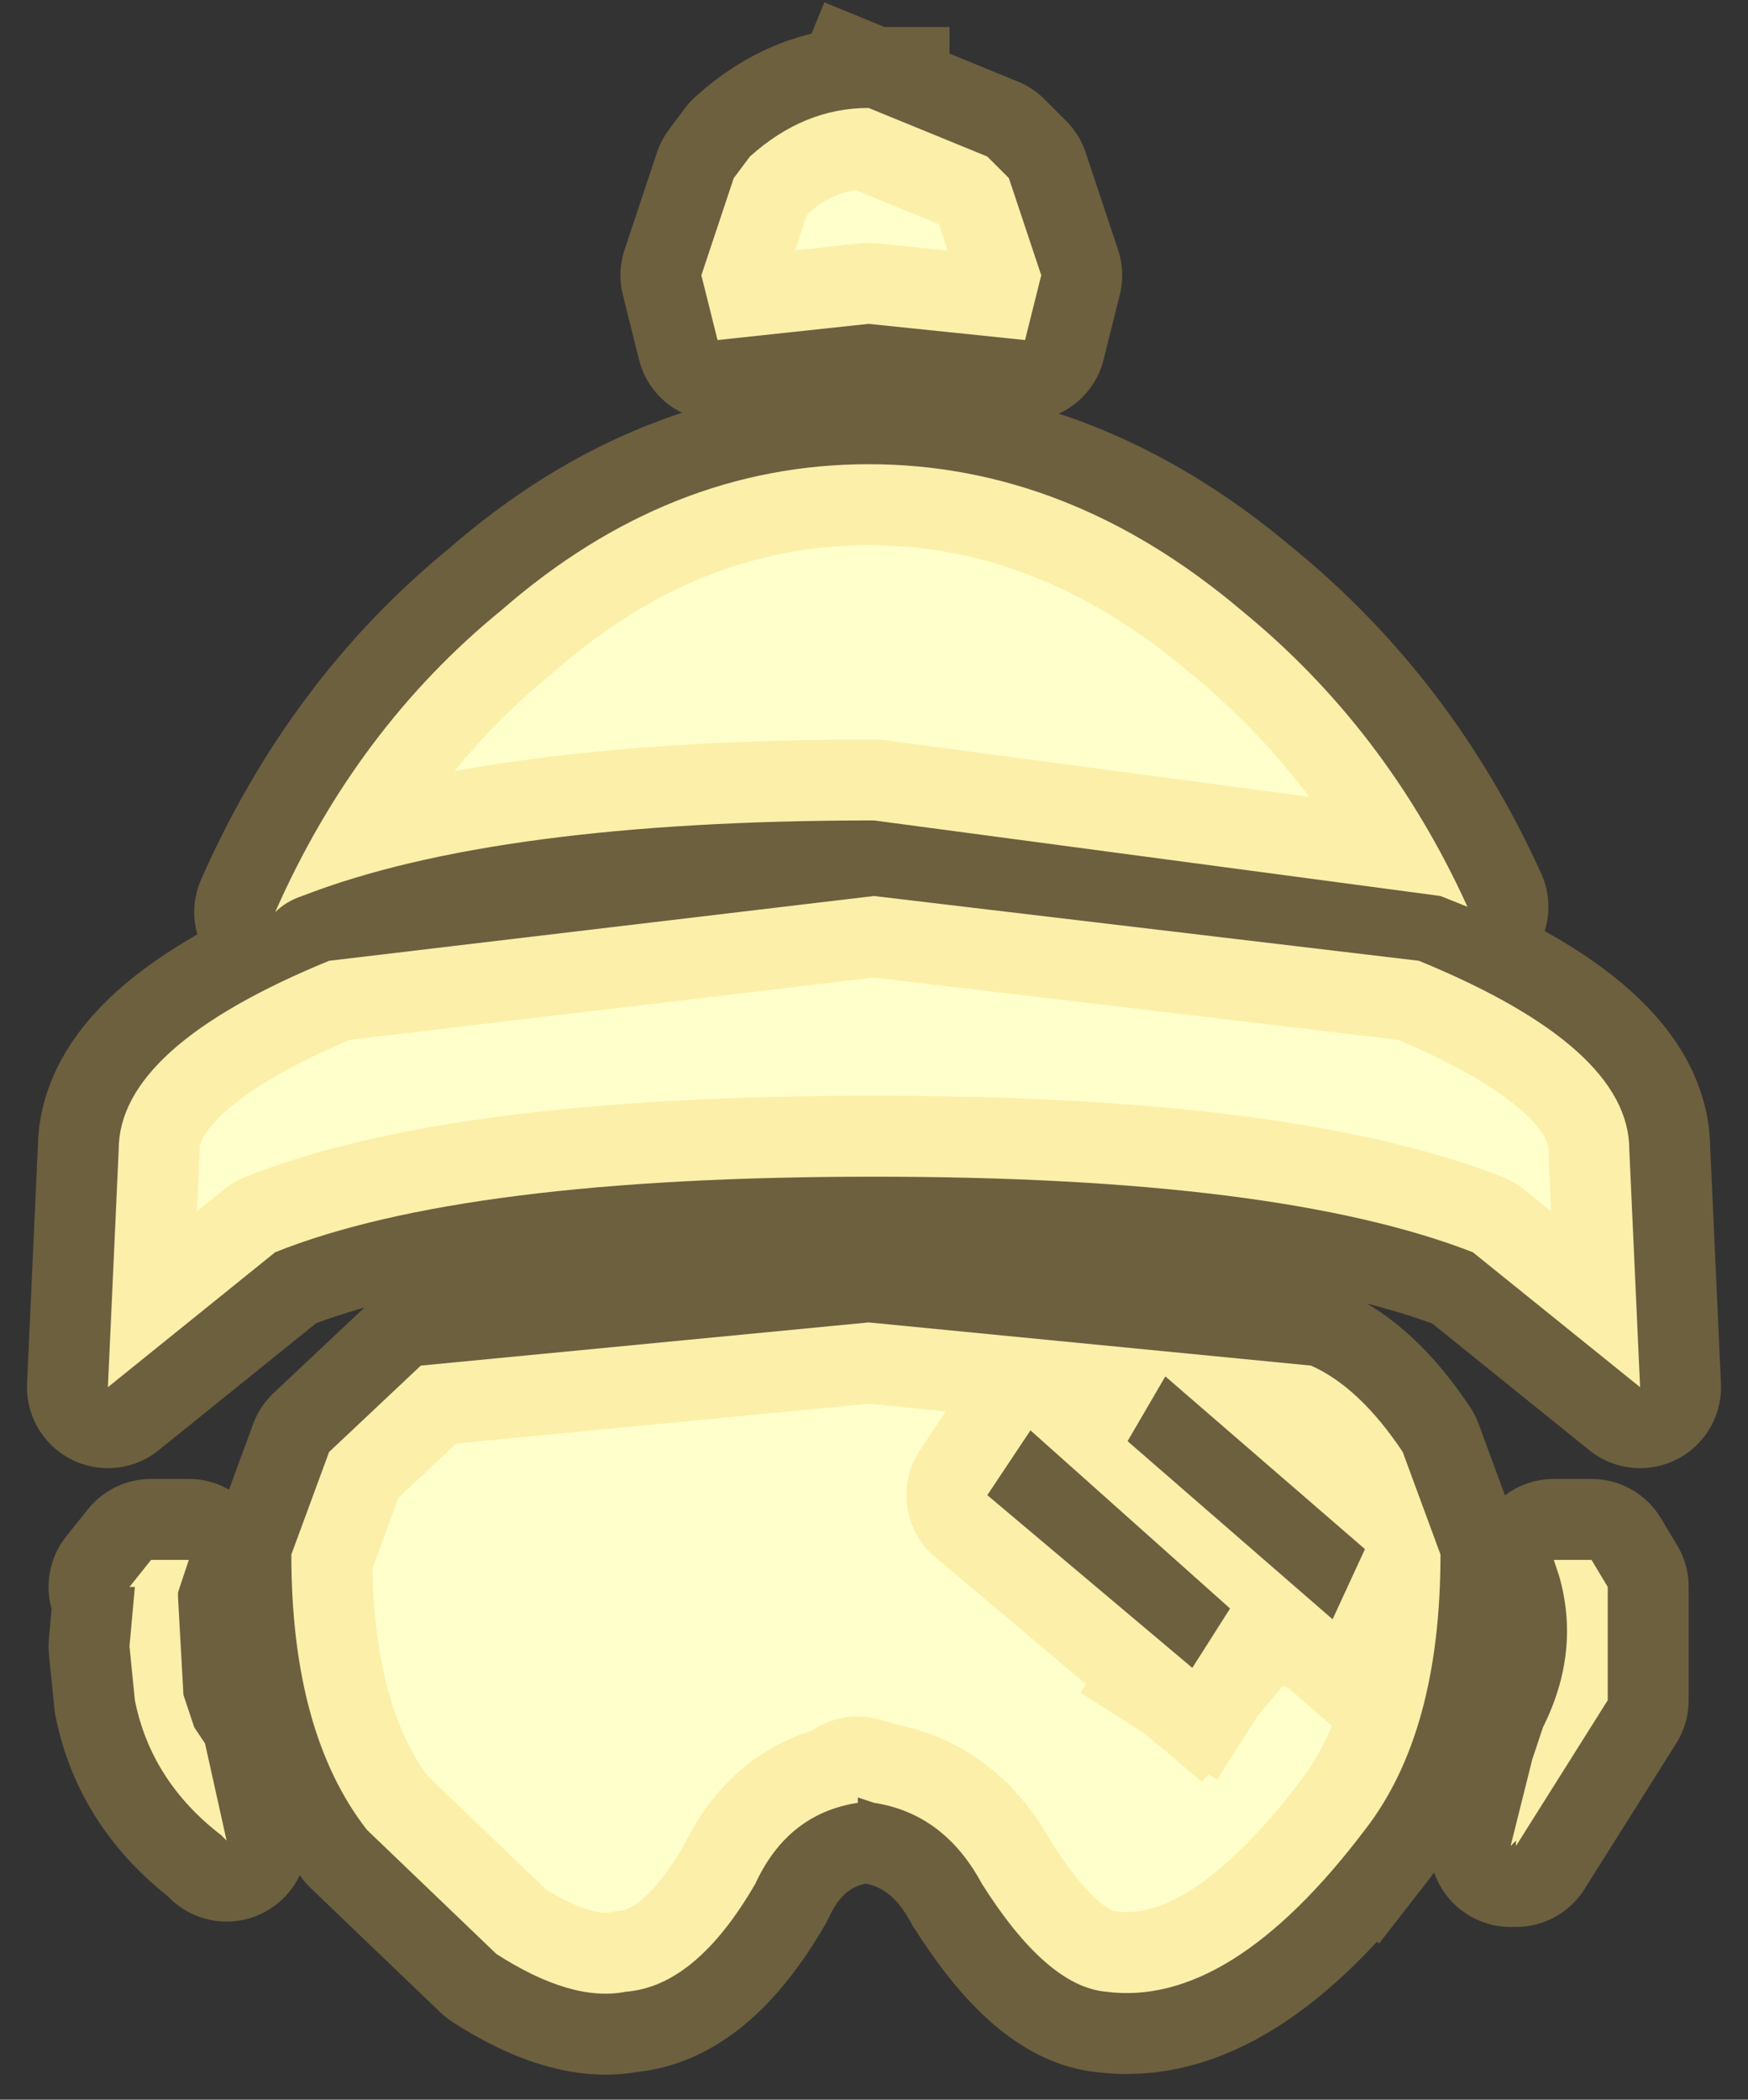<svg height="19.45" width="16.2" xmlns="http://www.w3.org/2000/svg"><rect width="100%" height="100%" fill="#333333" stroke="none"/><path d="M8.1 8.3l5.05.6q1.95.8 1.95 1.75l.1 2.2-1.55-1.25q-1.8-.7-5.55-.7-3.8 0-5.55.7L1 12.85l.1-2.2q0-.95 1.95-1.75l5.05-.6M8.05 1l1.1.45.2.2.3.9-.15.6L8.05 3l-1.4.15-.15-.6.3-.9.15-.2Q7.45 1 8.05 1m0 3.3q1.85 0 3.45 1.35 1.35 1.1 2.1 2.75l-.25-.1-5.25-.7q-3.5 0-5.3.7-.15.05-.25.15.75-1.7 2.1-2.8Q6.2 4.3 8.05 4.3m4.6 12.65q-1.25 1.65-2.4 1.5-.55-.05-1.15-1-.35-.65-1-.75l-.15-.05v.05q-.65.1-.95.75-.55.95-1.2 1-.5.1-1.2-.35l-1.2-1.15q-.7-.9-.7-2.55l.35-.95.85-.8 4.15-.4 4.1.4q.45.2.85.8l.35.95q0 1.65-.7 2.55m-11-2.15l.05.9.1.3.1.15.2.9-.05-.05q-.65-.5-.8-1.25l-.05-.5.05-.55H1.2l.2-.25h.35l-.1.3v.05M14.3 16q.35-.7.15-1.4l-.05-.15H14.75l.15.25v1.05l-.85 1.35v-.05l-.05.05.2-.8.1-.3m-1.95-1l.3-.65-1.85-1.6-.35.6 1.9 1.65m-1.3.45l.35-.55-1.85-1.65-.4.6 1.9 1.6" fill="#ffffcb" fill-rule="evenodd"/><path d="M8.1 8.3l5.05.6q1.95.8 1.95 1.75l.1 2.2-1.55-1.25q-1.8-.7-5.55-.7-3.8 0-5.55.7L1 12.85l.1-2.2q0-.95 1.95-1.75l5.05-.6M8.05 1l1.1.45.2.2.3.9-.15.6L8.05 3l-1.4.15-.15-.6.3-.9.15-.2Q7.45 1 8.05 1m0 3.3q1.85 0 3.45 1.35 1.35 1.1 2.1 2.75l-.25-.1-5.25-.7q-3.5 0-5.3.7-.15.05-.25.15.75-1.7 2.1-2.8Q6.2 4.3 8.05 4.3m4.6 12.65q-1.25 1.65-2.4 1.5-.55-.05-1.15-1-.35-.65-1-.75l-.15-.05v.05q-.65.1-.95.75-.55.95-1.2 1-.5.1-1.2-.35l-1.2-1.15q-.7-.9-.7-2.55l.35-.95.85-.8 4.15-.4 4.1.4q.45.2.85.8l.35.95q0 1.65-.7 2.55m-11-2.15l.05.9.1.3.1.15.2.9-.05-.05q-.65-.5-.8-1.25l-.05-.5.05-.55H1.2l.2-.25h.35l-.1.3v.05M14.3 16q.35-.7.15-1.4l-.05-.15H14.75l.15.25v1.05l-.85 1.35v-.05l-.05.05.2-.8.1-.3m-3.25-.55l-1.9-1.6.4-.6 1.85 1.65-.35.55m1.3-.45l-1.9-1.65.35-.6 1.85 1.6-.3.65" fill="none" stroke="#f5cb5b" stroke-linecap="square" stroke-linejoin="round" stroke-opacity=".298" stroke-width="1.5"/></svg>